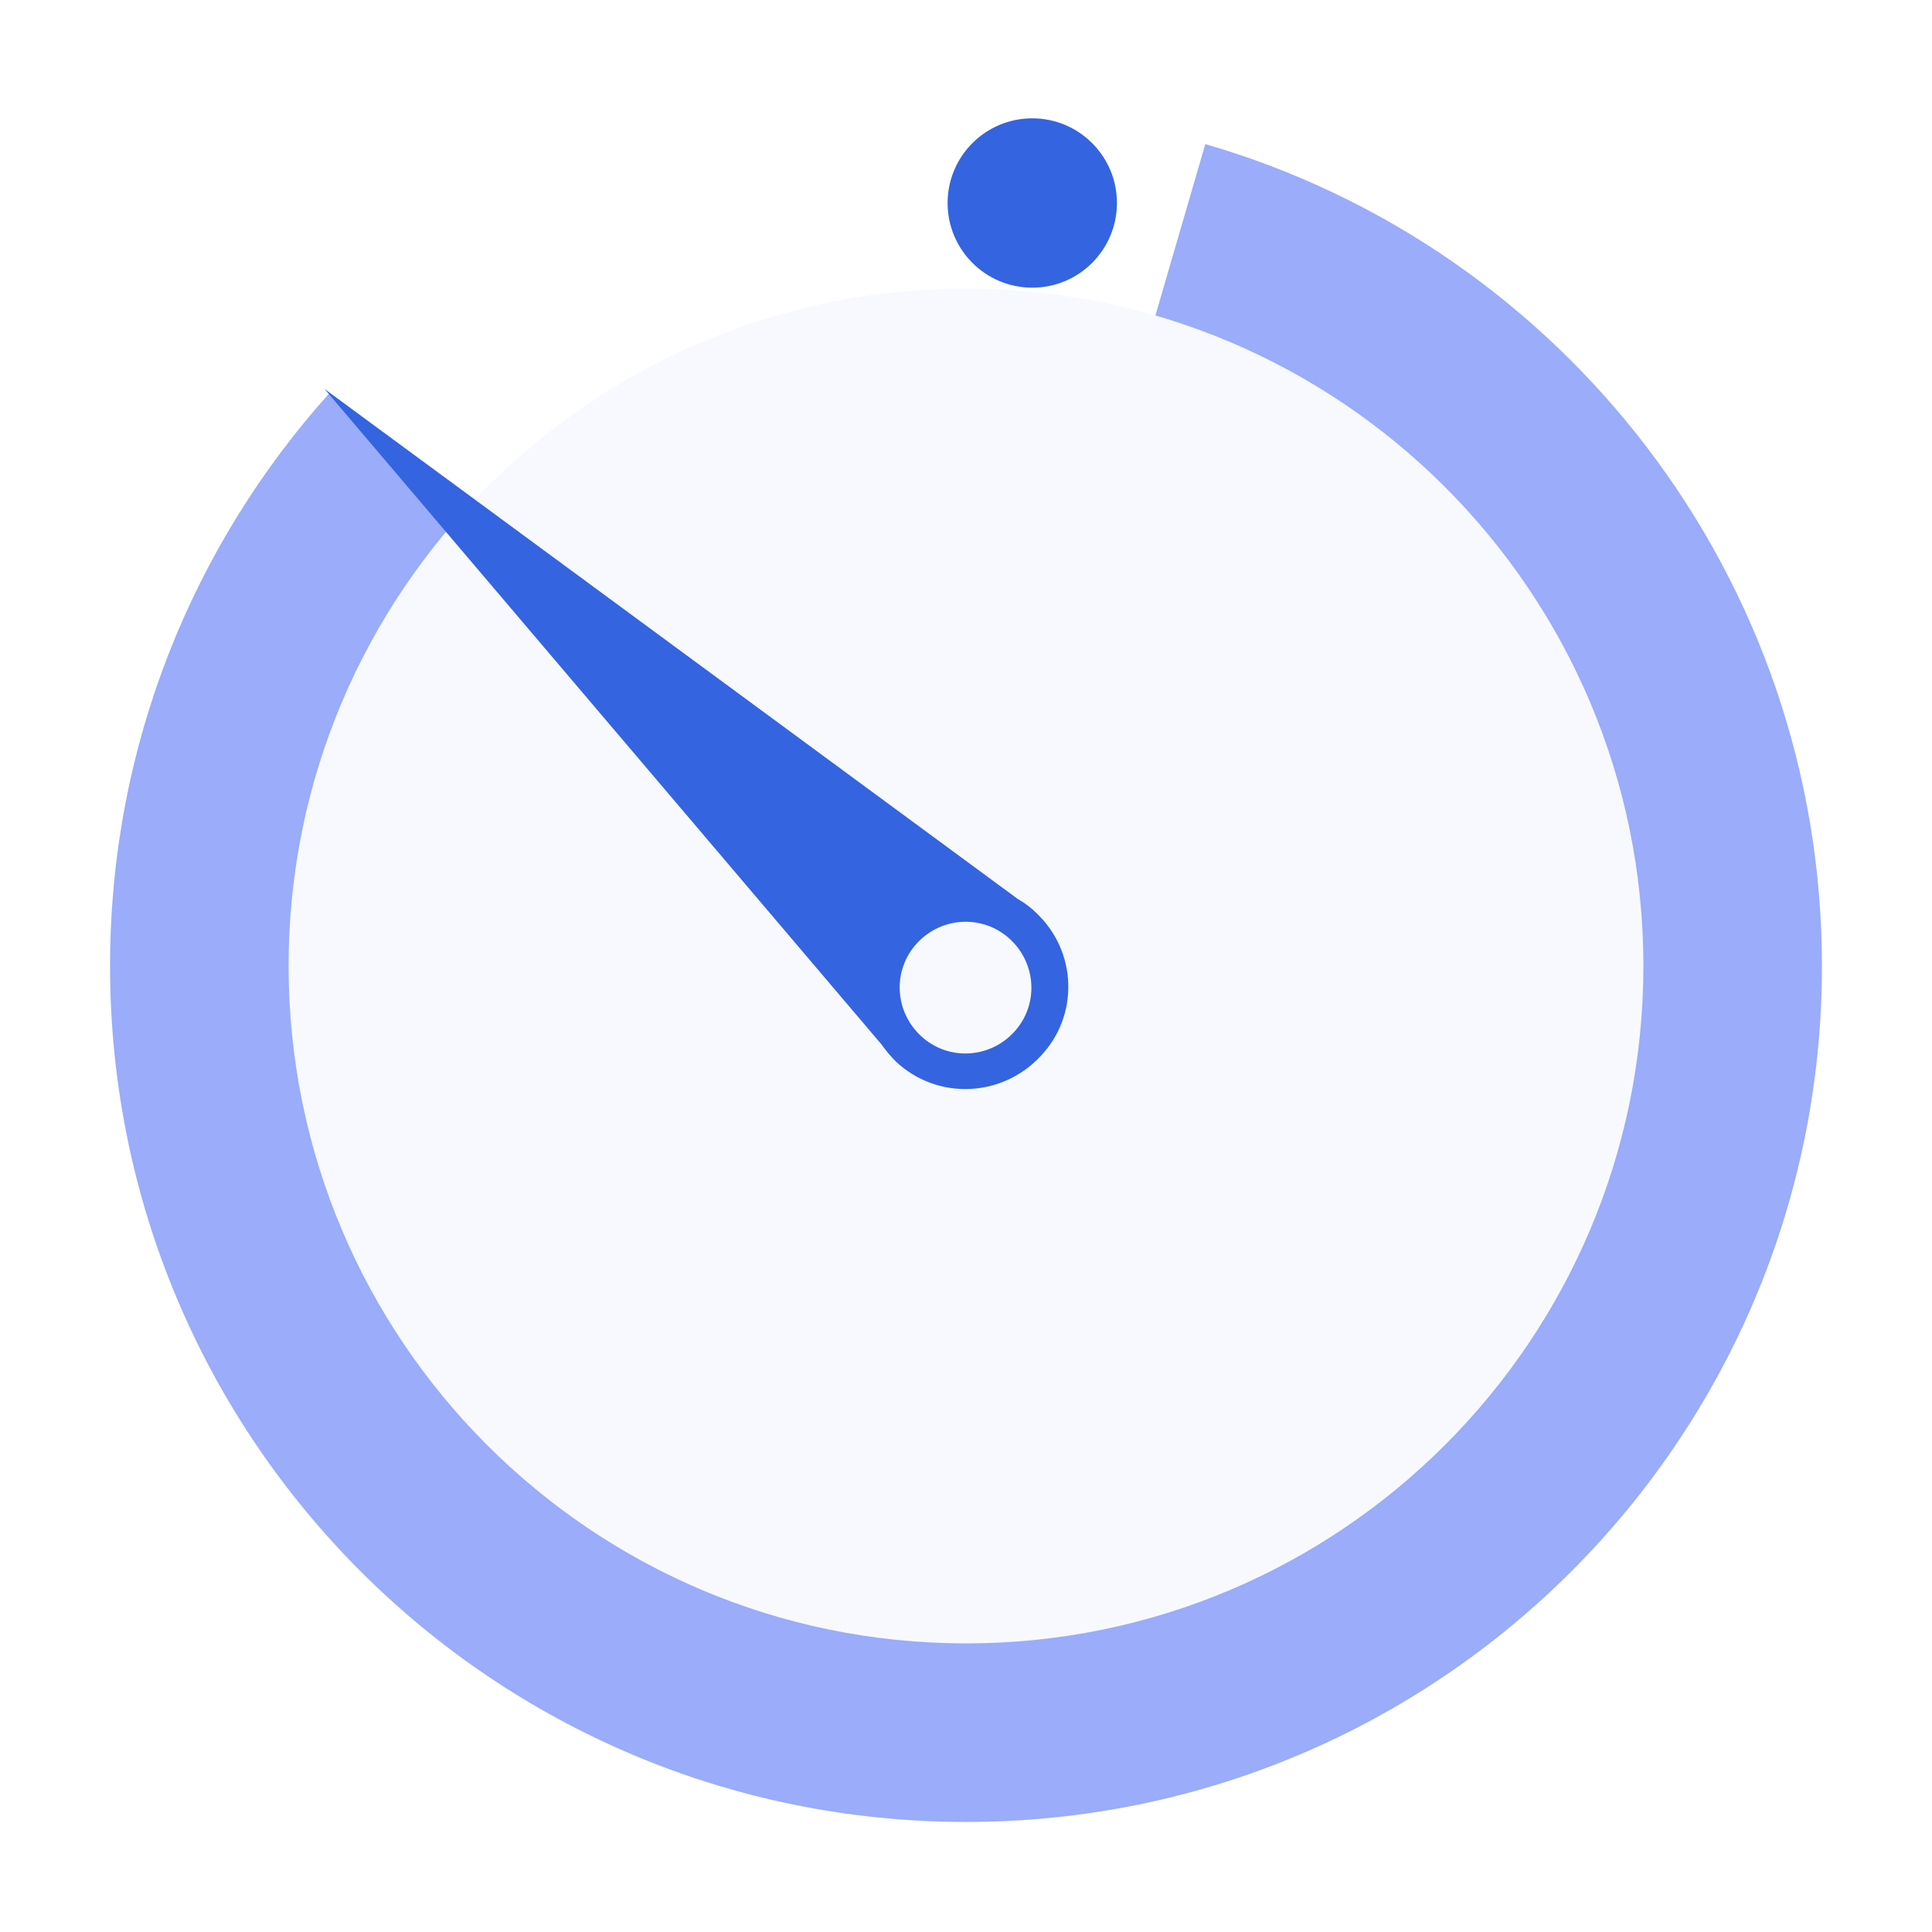 <svg width="158" height="158" viewBox="0 0 158 158" fill="none" xmlns="http://www.w3.org/2000/svg">
<g filter="url(#filter0_d)">
<path d="M79 149C117.66 149 149 117.66 149 79C149 40.34 117.66 9 79 9C40.34 9 9 40.34 9 79C9 117.66 40.34 149 79 149Z" fill="white"/>
<path d="M98.57 11.785L79 79L26.914 32.183C15.774 44.602 9 61.011 9 79C9 117.688 40.312 149 79 149C117.688 149 149 117.688 149 79C149 47.161 127.699 20.215 98.57 11.785Z" fill="#9AACFA"/>
<path d="M79 134.398C109.595 134.398 134.398 109.595 134.398 79C134.398 48.404 109.595 23.602 79 23.602C48.405 23.602 23.602 48.404 23.602 79C23.602 109.595 48.405 134.398 79 134.398Z" fill="#F7F9FE"/>
<path d="M84.72 74.634C84.269 74.183 83.742 73.806 83.215 73.505L26.538 31.806L72.075 85.397C72.452 85.924 72.828 86.376 73.28 86.828C76.667 89.989 81.936 89.763 85.097 86.376C88.258 83.064 88.108 77.795 84.72 74.634ZM82.914 84.419C80.882 86.602 77.495 86.752 75.312 84.72C73.129 82.688 72.978 79.301 75.011 77.118C77.043 74.935 80.43 74.785 82.613 76.817C84.796 78.849 84.946 82.236 82.914 84.419Z" fill="#3464E0"/>
<path d="M84.419 23.527C88.244 23.527 91.344 20.426 91.344 16.602C91.344 12.778 88.244 9.677 84.419 9.677C80.595 9.677 77.495 12.778 77.495 16.602C77.495 20.426 80.595 23.527 84.419 23.527Z" fill="#3464E0"/>
</g>
<defs>
<filter id="filter0_d" x="0" y="0" width="158" height="158" filterUnits="userSpaceOnUse" color-interpolation-filters="sRGB">
<feFlood flood-opacity="0" result="BackgroundImageFix"/>
<feColorMatrix in="SourceAlpha" type="matrix" values="0 0 0 0 0 0 0 0 0 0 0 0 0 0 0 0 0 0 127 0"/>
<feOffset/>
<feGaussianBlur stdDeviation="4.5"/>
<feColorMatrix type="matrix" values="0 0 0 0 0 0 0 0 0 0 0 0 0 0 0 0 0 0 0.07 0"/>
<feBlend mode="normal" in2="BackgroundImageFix" result="effect1_dropShadow"/>
<feBlend mode="normal" in="SourceGraphic" in2="effect1_dropShadow" result="shape"/>
</filter>
</defs>
</svg>
